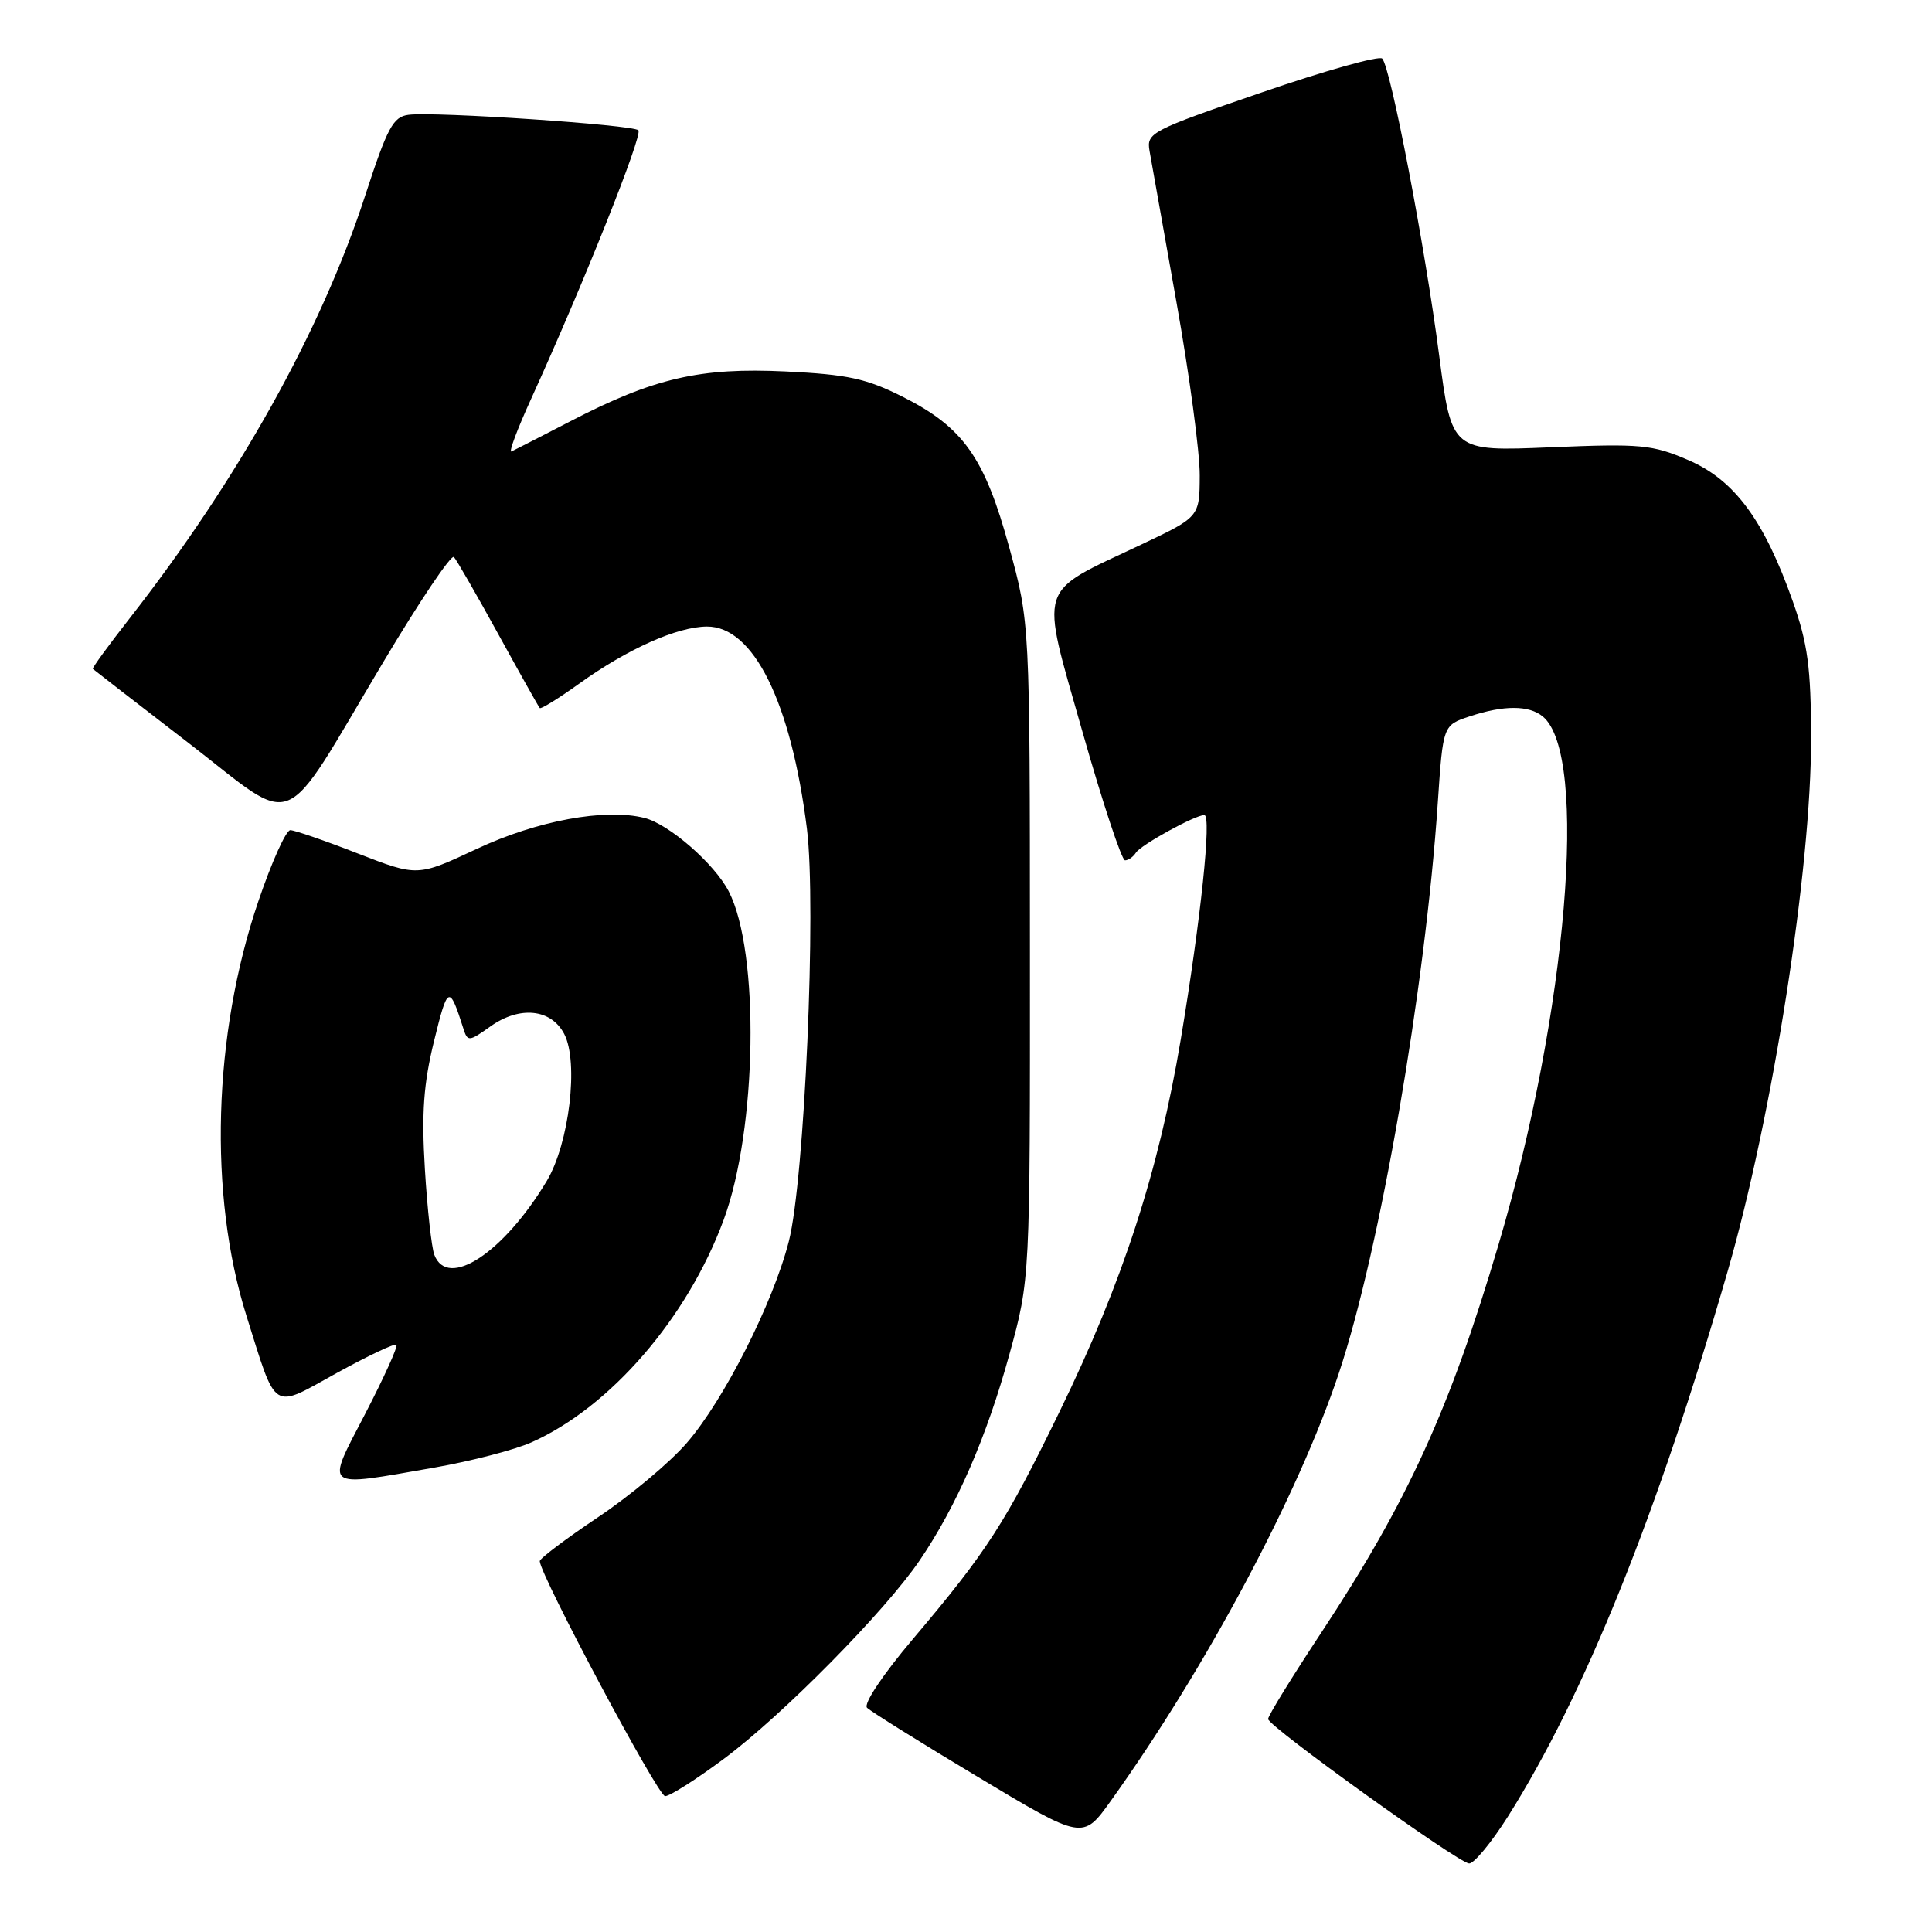 <?xml version="1.0" encoding="UTF-8" standalone="no"?>
<!DOCTYPE svg PUBLIC "-//W3C//DTD SVG 1.1//EN" "http://www.w3.org/Graphics/SVG/1.1/DTD/svg11.dtd" >
<svg xmlns="http://www.w3.org/2000/svg" xmlns:xlink="http://www.w3.org/1999/xlink" version="1.1" viewBox="0 0 256 256">
 <g >
 <path fill="currentColor"
d=" M 199.80 240.71 C 209.94 224.64 219.59 200.72 228.91 168.50 C 234.89 147.80 240.01 115.10 239.98 97.76 C 239.96 88.48 239.54 85.31 237.57 79.72 C 233.75 68.91 229.83 63.60 223.72 60.97 C 218.92 58.91 217.45 58.77 205.43 59.27 C 192.36 59.82 192.36 59.82 190.70 47.12 C 188.82 32.63 184.26 8.87 183.15 7.76 C 182.74 7.35 175.54 9.37 167.15 12.26 C 152.47 17.30 151.90 17.60 152.32 20.00 C 152.56 21.38 154.17 30.38 155.88 40.00 C 157.60 49.62 158.99 59.98 158.97 63.00 C 158.95 68.50 158.95 68.50 151.17 72.18 C 137.25 78.77 137.79 77.05 143.41 96.89 C 146.08 106.30 148.63 114.00 149.07 114.00 C 149.52 114.00 150.16 113.54 150.51 112.99 C 151.14 111.97 158.35 108.00 159.58 108.00 C 160.57 108.00 159.12 121.79 156.45 137.77 C 153.52 155.24 148.75 169.90 140.43 186.98 C 133.24 201.77 130.78 205.58 120.99 217.15 C 116.97 221.90 114.38 225.78 114.89 226.29 C 115.37 226.77 122.00 230.91 129.62 235.48 C 143.48 243.80 143.48 243.80 147.17 238.65 C 159.81 220.99 172.02 198.11 177.41 181.94 C 182.85 165.65 188.86 130.97 190.52 106.29 C 191.21 96.09 191.21 96.09 194.75 94.92 C 199.28 93.42 202.61 93.43 204.44 94.95 C 210.53 100.01 207.66 134.20 198.57 164.89 C 192.10 186.76 186.51 198.99 175.11 216.28 C 171.20 222.20 168.01 227.38 168.03 227.78 C 168.06 228.75 193.19 246.82 194.66 246.92 C 195.30 246.96 197.61 244.17 199.80 240.71 Z  M 95.88 233.08 C 103.67 227.30 117.28 213.51 121.88 206.73 C 126.77 199.53 130.73 190.44 133.76 179.42 C 136.49 169.50 136.49 169.50 136.47 126.00 C 136.46 82.50 136.46 82.50 133.73 72.54 C 130.47 60.62 127.65 56.63 119.64 52.59 C 114.79 50.15 112.33 49.62 104.12 49.22 C 92.76 48.67 86.63 50.09 75.56 55.83 C 71.68 57.84 68.17 59.63 67.77 59.82 C 67.37 60.00 68.55 56.85 70.39 52.82 C 77.29 37.68 85.20 17.87 84.59 17.26 C 83.87 16.53 57.70 14.77 54.15 15.21 C 52.09 15.46 51.34 16.86 48.36 26.00 C 42.55 43.83 31.59 63.48 17.15 81.97 C 14.37 85.52 12.19 88.52 12.30 88.63 C 12.41 88.74 18.12 93.16 25.00 98.46 C 39.67 109.78 36.97 110.90 50.74 87.81 C 55.56 79.72 59.79 73.42 60.15 73.81 C 60.50 74.19 63.14 78.78 66.01 84.00 C 68.88 89.22 71.36 93.64 71.52 93.82 C 71.68 93.99 74.02 92.54 76.74 90.59 C 83.16 85.98 89.71 83.05 93.66 83.02 C 99.84 82.98 104.81 93.03 106.92 109.80 C 108.20 120.04 106.61 156.37 104.52 164.50 C 102.42 172.70 95.92 185.52 91.00 191.20 C 88.76 193.79 83.45 198.23 79.21 201.06 C 74.97 203.90 71.51 206.51 71.52 206.86 C 71.60 208.77 87.19 238.00 88.13 238.00 C 88.75 238.00 92.24 235.79 95.88 233.08 Z  M 57.56 194.46 C 62.42 193.61 68.21 192.11 70.44 191.11 C 80.88 186.45 91.07 174.66 95.88 161.66 C 100.33 149.64 100.69 126.11 96.56 118.11 C 94.66 114.44 88.65 109.20 85.39 108.38 C 80.17 107.07 71.15 108.74 63.16 112.49 C 55.32 116.16 55.32 116.16 47.41 113.09 C 43.06 111.39 39.04 110.01 38.47 110.00 C 37.90 110.00 35.99 114.24 34.23 119.43 C 28.22 137.09 27.61 158.31 32.65 174.33 C 36.72 187.27 35.90 186.75 44.62 181.93 C 48.75 179.66 52.31 177.97 52.53 178.19 C 52.75 178.41 50.89 182.51 48.41 187.30 C 43.13 197.47 42.61 197.07 57.56 194.46 Z  M 57.55 166.27 C 57.19 165.32 56.62 160.21 56.30 154.91 C 55.85 147.46 56.12 143.62 57.52 137.92 C 59.33 130.53 59.54 130.45 61.41 136.32 C 61.96 138.04 62.15 138.03 64.99 136.00 C 68.86 133.25 73.02 133.67 74.76 137.00 C 76.71 140.73 75.43 151.51 72.44 156.50 C 66.72 166.03 59.32 170.89 57.55 166.27 Z "/>
</g>
</svg>
